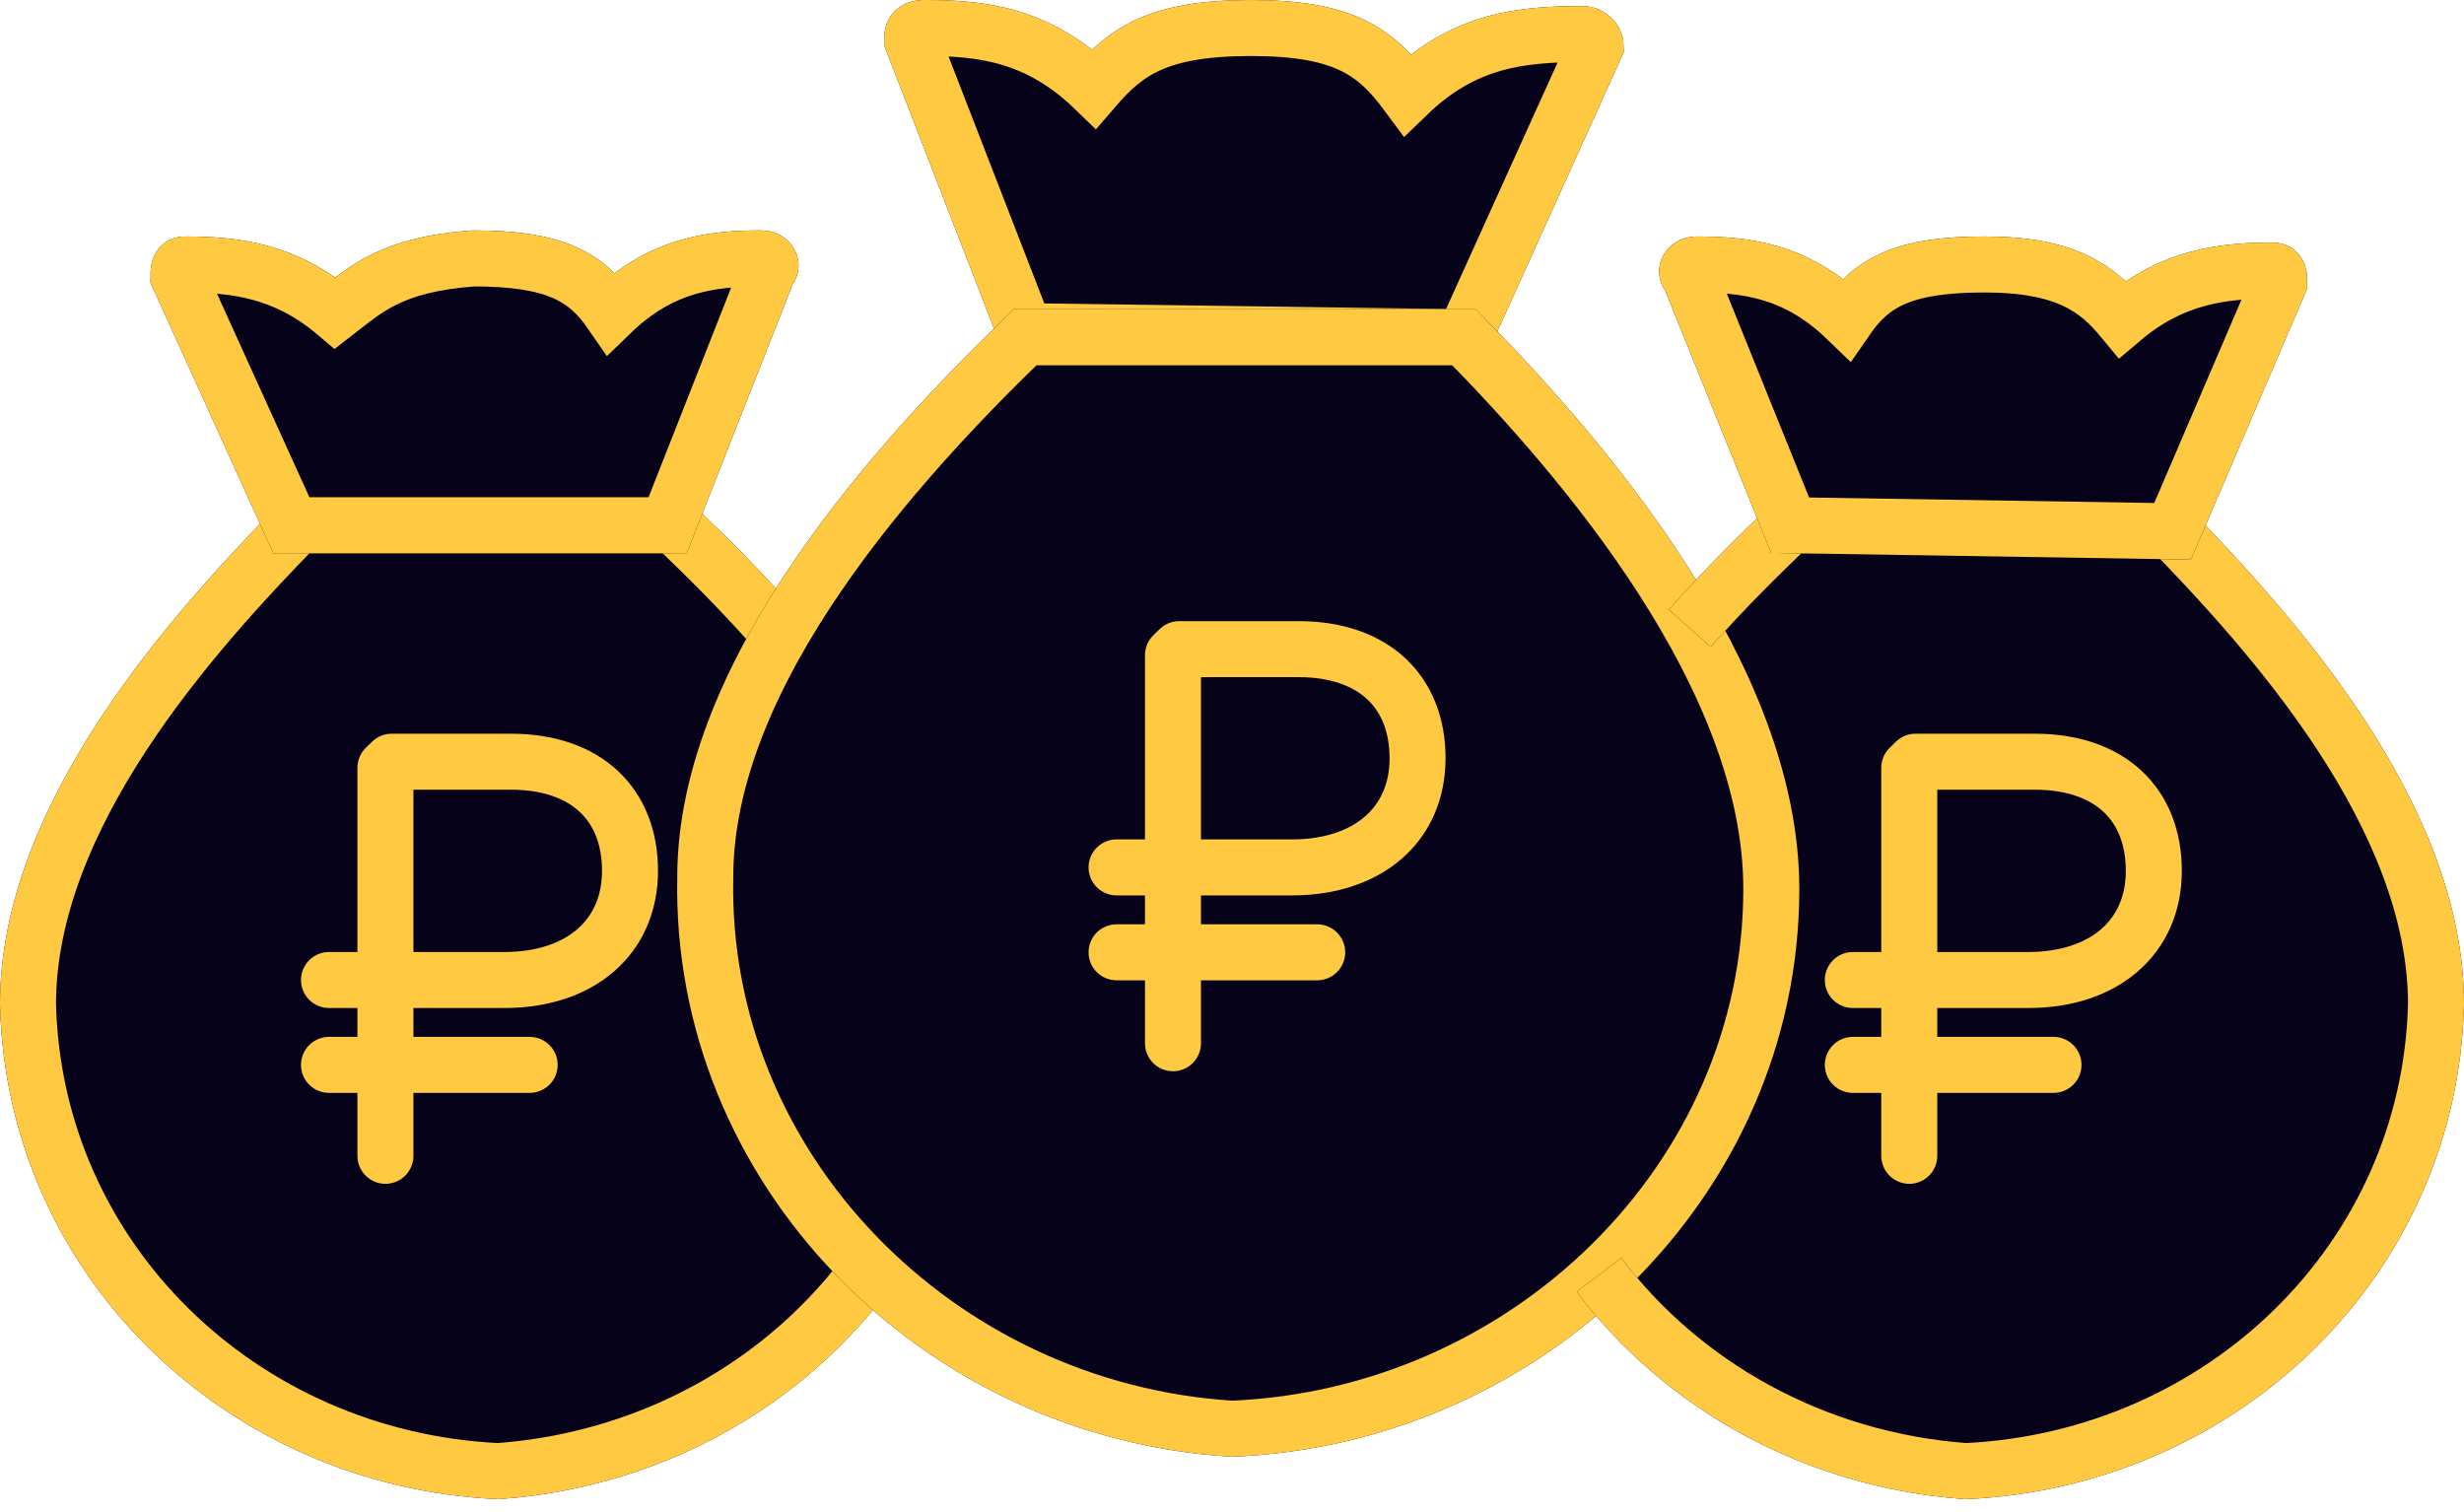 <svg width="88" height="54" viewBox="0 0 88 54" fill="none" xmlns="http://www.w3.org/2000/svg">
<path d="M52.286 12.044L36.609 11.827L32.578 1.433C32.578 1.217 32.578 1 33.026 1C35.041 1 37.057 1.217 39.073 3.165C40.193 1.866 41.312 1 44.672 1C48.031 1 49.151 1.866 50.271 3.382C52.286 1.433 54.302 1.217 56.541 1.217C56.765 1.217 56.989 1.433 56.989 1.65L52.286 12.044Z" fill="#050219"/>
<path d="M52.286 12.044L36.609 11.827L32.578 1.433C32.578 1.217 32.578 1 33.026 1C35.041 1 37.057 1.217 39.073 3.165C40.193 1.866 41.312 1 44.672 1C48.031 1 49.151 1.866 50.271 3.382C52.286 1.433 54.302 1.217 56.541 1.217C56.765 1.217 56.989 1.433 56.989 1.65L52.286 12.044Z" stroke="black" stroke-width="2" stroke-miterlimit="10"/>
<path d="M52.286 12.044L36.609 11.827L32.578 1.433C32.578 1.217 32.578 1 33.026 1C35.041 1 37.057 1.217 39.073 3.165C40.193 1.866 41.312 1 44.672 1C48.031 1 49.151 1.866 50.271 3.382C52.286 1.433 54.302 1.217 56.541 1.217C56.765 1.217 56.989 1.433 56.989 1.65L52.286 12.044Z" stroke="#FFCA42" stroke-width="2" stroke-miterlimit="10"/>
<path d="M27.651 22.438C26.307 20.922 25.188 19.839 24.068 18.757H17.349H10.63C6.823 22.654 1 29.151 1 35.864C1.224 44.958 8.615 52.104 17.797 52.537C23.62 52.104 28.547 49.073 31.458 44.742" fill="#050219"/>
<path d="M27.651 22.438C26.307 20.922 25.188 19.839 24.068 18.757H17.349H10.63C6.823 22.654 1 29.151 1 35.864C1.224 44.958 8.615 52.104 17.797 52.537C23.62 52.104 28.547 49.073 31.458 44.742" stroke="black" stroke-width="2" stroke-miterlimit="10"/>
<path d="M27.651 22.438C26.307 20.922 25.188 19.839 24.068 18.757H17.349H10.63C6.823 22.654 1 29.151 1 35.864C1.224 44.958 8.615 52.104 17.797 52.537C23.62 52.104 28.547 49.073 31.458 44.742" stroke="#FFCA42" stroke-width="2" stroke-miterlimit="10"/>
<path d="M60.5 21L66 18.5L77.5 19.5L86 29.5L87 38.5L83 47L74 52.5L65 51L57 46L60.5 40.5L63 34.5L62 27L60.5 21Z" fill="#050219"/>
<path d="M52.287 12.044H44.448H36.61C32.13 16.375 25.188 23.954 25.188 31.316C24.964 41.71 33.474 50.372 44 51.022C54.526 50.589 63.261 42.143 63.261 31.749C63.261 24.17 56.542 16.375 52.287 12.044Z" fill="#050219"/>
<path d="M52.287 12.044H44.448H36.61C32.13 16.375 25.188 23.954 25.188 31.316C24.964 41.71 33.474 50.372 44 51.022C54.526 50.589 63.261 42.143 63.261 31.749C63.261 24.17 56.542 16.375 52.287 12.044Z" stroke="black" stroke-width="2" stroke-miterlimit="10"/>
<path d="M52.287 12.044H44.448H36.61C32.13 16.375 25.188 23.954 25.188 31.316C24.964 41.71 33.474 50.372 44 51.022C54.526 50.589 63.261 42.143 63.261 31.749C63.261 24.17 56.542 16.375 52.287 12.044Z" stroke="#FFCA42" stroke-width="2" stroke-miterlimit="10"/>
<path d="M60.349 22.438C61.693 20.922 62.812 19.839 63.932 18.757H70.651H77.37C81.177 22.654 87 29.151 87 35.864C86.776 44.958 79.385 52.104 70.203 52.537C64.74 52.131 60.066 49.438 57.105 45.53" stroke="black" stroke-width="2" stroke-miterlimit="10"/>
<path d="M60.349 22.438C61.693 20.922 62.812 19.839 63.932 18.757H70.651H77.37C81.177 22.654 87 29.151 87 35.864C86.776 44.958 79.385 52.104 70.203 52.537C64.74 52.131 60.066 49.438 57.105 45.53" stroke="#FFCA42" stroke-width="2" stroke-miterlimit="10"/>
<path d="M63.932 18.756L77.593 18.973L81.4 10.095C81.4 9.878 81.4 9.662 81.177 9.662C79.385 9.662 77.593 9.878 75.802 11.394C74.906 10.311 73.786 9.445 70.874 9.445C67.963 9.445 66.843 10.095 65.947 11.394C64.156 9.662 62.364 9.445 60.572 9.445C60.348 9.445 60.124 9.662 60.348 9.878L63.932 18.756Z" fill="#050219"/>
<path d="M63.932 18.756L77.593 18.973L81.4 10.095C81.4 9.878 81.4 9.662 81.177 9.662C79.385 9.662 77.593 9.878 75.802 11.394C74.906 10.311 73.786 9.445 70.874 9.445C67.963 9.445 66.843 10.095 65.947 11.394C64.156 9.662 62.364 9.445 60.572 9.445C60.348 9.445 60.124 9.662 60.348 9.878L63.932 18.756Z" stroke="black" stroke-width="2" stroke-miterlimit="10"/>
<path d="M63.932 18.756L77.593 18.973L81.4 10.095C81.4 9.878 81.4 9.662 81.177 9.662C79.385 9.662 77.593 9.878 75.802 11.394C74.906 10.311 73.786 9.445 70.874 9.445C67.963 9.445 66.843 10.095 65.947 11.394C64.156 9.662 62.364 9.445 60.572 9.445C60.348 9.445 60.124 9.662 60.348 9.878L63.932 18.756Z" stroke="#FFCA42" stroke-width="2" stroke-miterlimit="10"/>
<path d="M23.844 18.757H10.406L6.375 9.879C6.375 9.662 6.375 9.445 6.599 9.445C8.391 9.445 10.182 9.662 11.974 11.178C13.094 10.312 13.989 9.445 16.901 9.229C19.812 9.229 20.932 9.879 21.828 11.178C23.62 9.445 25.411 9.229 27.203 9.229C27.427 9.229 27.651 9.445 27.427 9.662L23.844 18.757Z" fill="#050219"/>
<path d="M23.844 18.757H10.406L6.375 9.879C6.375 9.662 6.375 9.445 6.599 9.445C8.391 9.445 10.182 9.662 11.974 11.178C13.094 10.312 13.989 9.445 16.901 9.229C19.812 9.229 20.932 9.879 21.828 11.178C23.62 9.445 25.411 9.229 27.203 9.229C27.427 9.229 27.651 9.445 27.427 9.662L23.844 18.757Z" stroke="black" stroke-width="2" stroke-miterlimit="10"/>
<path d="M23.844 18.757H10.406L6.375 9.879C6.375 9.662 6.375 9.445 6.599 9.445C8.391 9.445 10.182 9.662 11.974 11.178C13.094 10.312 13.989 9.445 16.901 9.229C19.812 9.229 20.932 9.879 21.828 11.178C23.62 9.445 25.411 9.229 27.203 9.229C27.427 9.229 27.651 9.445 27.427 9.662L23.844 18.757Z" stroke="#FFCA42" stroke-width="2" stroke-miterlimit="10"/>
<path d="M66.172 38.029H68.188H68.635H73.339H66.172ZM66.172 34.998H68.859H72.443C75.13 34.998 76.922 33.482 76.922 31.1C76.922 28.718 75.354 27.202 72.667 27.202H68.412L68.188 27.419V41.277" fill="#050219"/>
<path d="M66.172 34.998H68.859H72.443C75.13 34.998 76.922 33.482 76.922 31.1C76.922 28.718 75.354 27.202 72.667 27.202H68.412L68.188 27.419V41.277M66.172 38.029H68.188H68.635H73.339H66.172Z" stroke="black" stroke-width="2" stroke-miterlimit="10" stroke-linecap="round" stroke-linejoin="round"/>
<path d="M66.172 34.998H68.859H72.443C75.13 34.998 76.922 33.482 76.922 31.1C76.922 28.718 75.354 27.202 72.667 27.202H68.412L68.188 27.419V41.277M66.172 38.029H68.188H68.635H73.339H66.172Z" stroke="#FFCA42" stroke-width="2" stroke-miterlimit="10" stroke-linecap="round" stroke-linejoin="round"/>
<path d="M39.877 34.009H41.892H42.34H47.043H39.877ZM39.877 30.977H42.564H46.147C48.835 30.977 50.627 29.462 50.627 27.08C50.627 24.698 49.059 23.182 46.371 23.182H42.116L41.892 23.398V37.257" fill="#050219"/>
<path d="M39.877 30.977H42.564H46.147C48.835 30.977 50.627 29.462 50.627 27.08C50.627 24.698 49.059 23.182 46.371 23.182H42.116L41.892 23.398V37.257M39.877 34.009H41.892H42.34H47.043H39.877Z" stroke="black" stroke-width="2" stroke-miterlimit="10" stroke-linecap="round" stroke-linejoin="round"/>
<path d="M39.877 30.977H42.564H46.147C48.835 30.977 50.627 29.462 50.627 27.08C50.627 24.698 49.059 23.182 46.371 23.182H42.116L41.892 23.398V37.257M39.877 34.009H41.892H42.34H47.043H39.877Z" stroke="#FFCA42" stroke-width="2" stroke-miterlimit="10" stroke-linecap="round" stroke-linejoin="round"/>
<path d="M11.75 38.029H13.765H14.213H18.916H11.75ZM11.75 34.998H14.437H18.02C20.708 34.998 22.5 33.482 22.5 31.1C22.5 28.718 20.932 27.202 18.244 27.202H13.989L13.765 27.419V41.277" fill="#050219"/>
<path d="M11.75 34.998H14.437H18.02C20.708 34.998 22.5 33.482 22.5 31.1C22.5 28.718 20.932 27.202 18.244 27.202H13.989L13.765 27.419V41.277M11.75 38.029H13.765H14.213H18.916H11.75Z" stroke="black" stroke-width="2" stroke-miterlimit="10" stroke-linecap="round" stroke-linejoin="round"/>
<path d="M11.75 34.998H14.437H18.02C20.708 34.998 22.5 33.482 22.5 31.1C22.5 28.718 20.932 27.202 18.244 27.202H13.989L13.765 27.419V41.277M11.75 38.029H13.765H14.213H18.916H11.75Z" stroke="#FFCA42" stroke-width="2" stroke-miterlimit="10" stroke-linecap="round" stroke-linejoin="round"/>
</svg>
